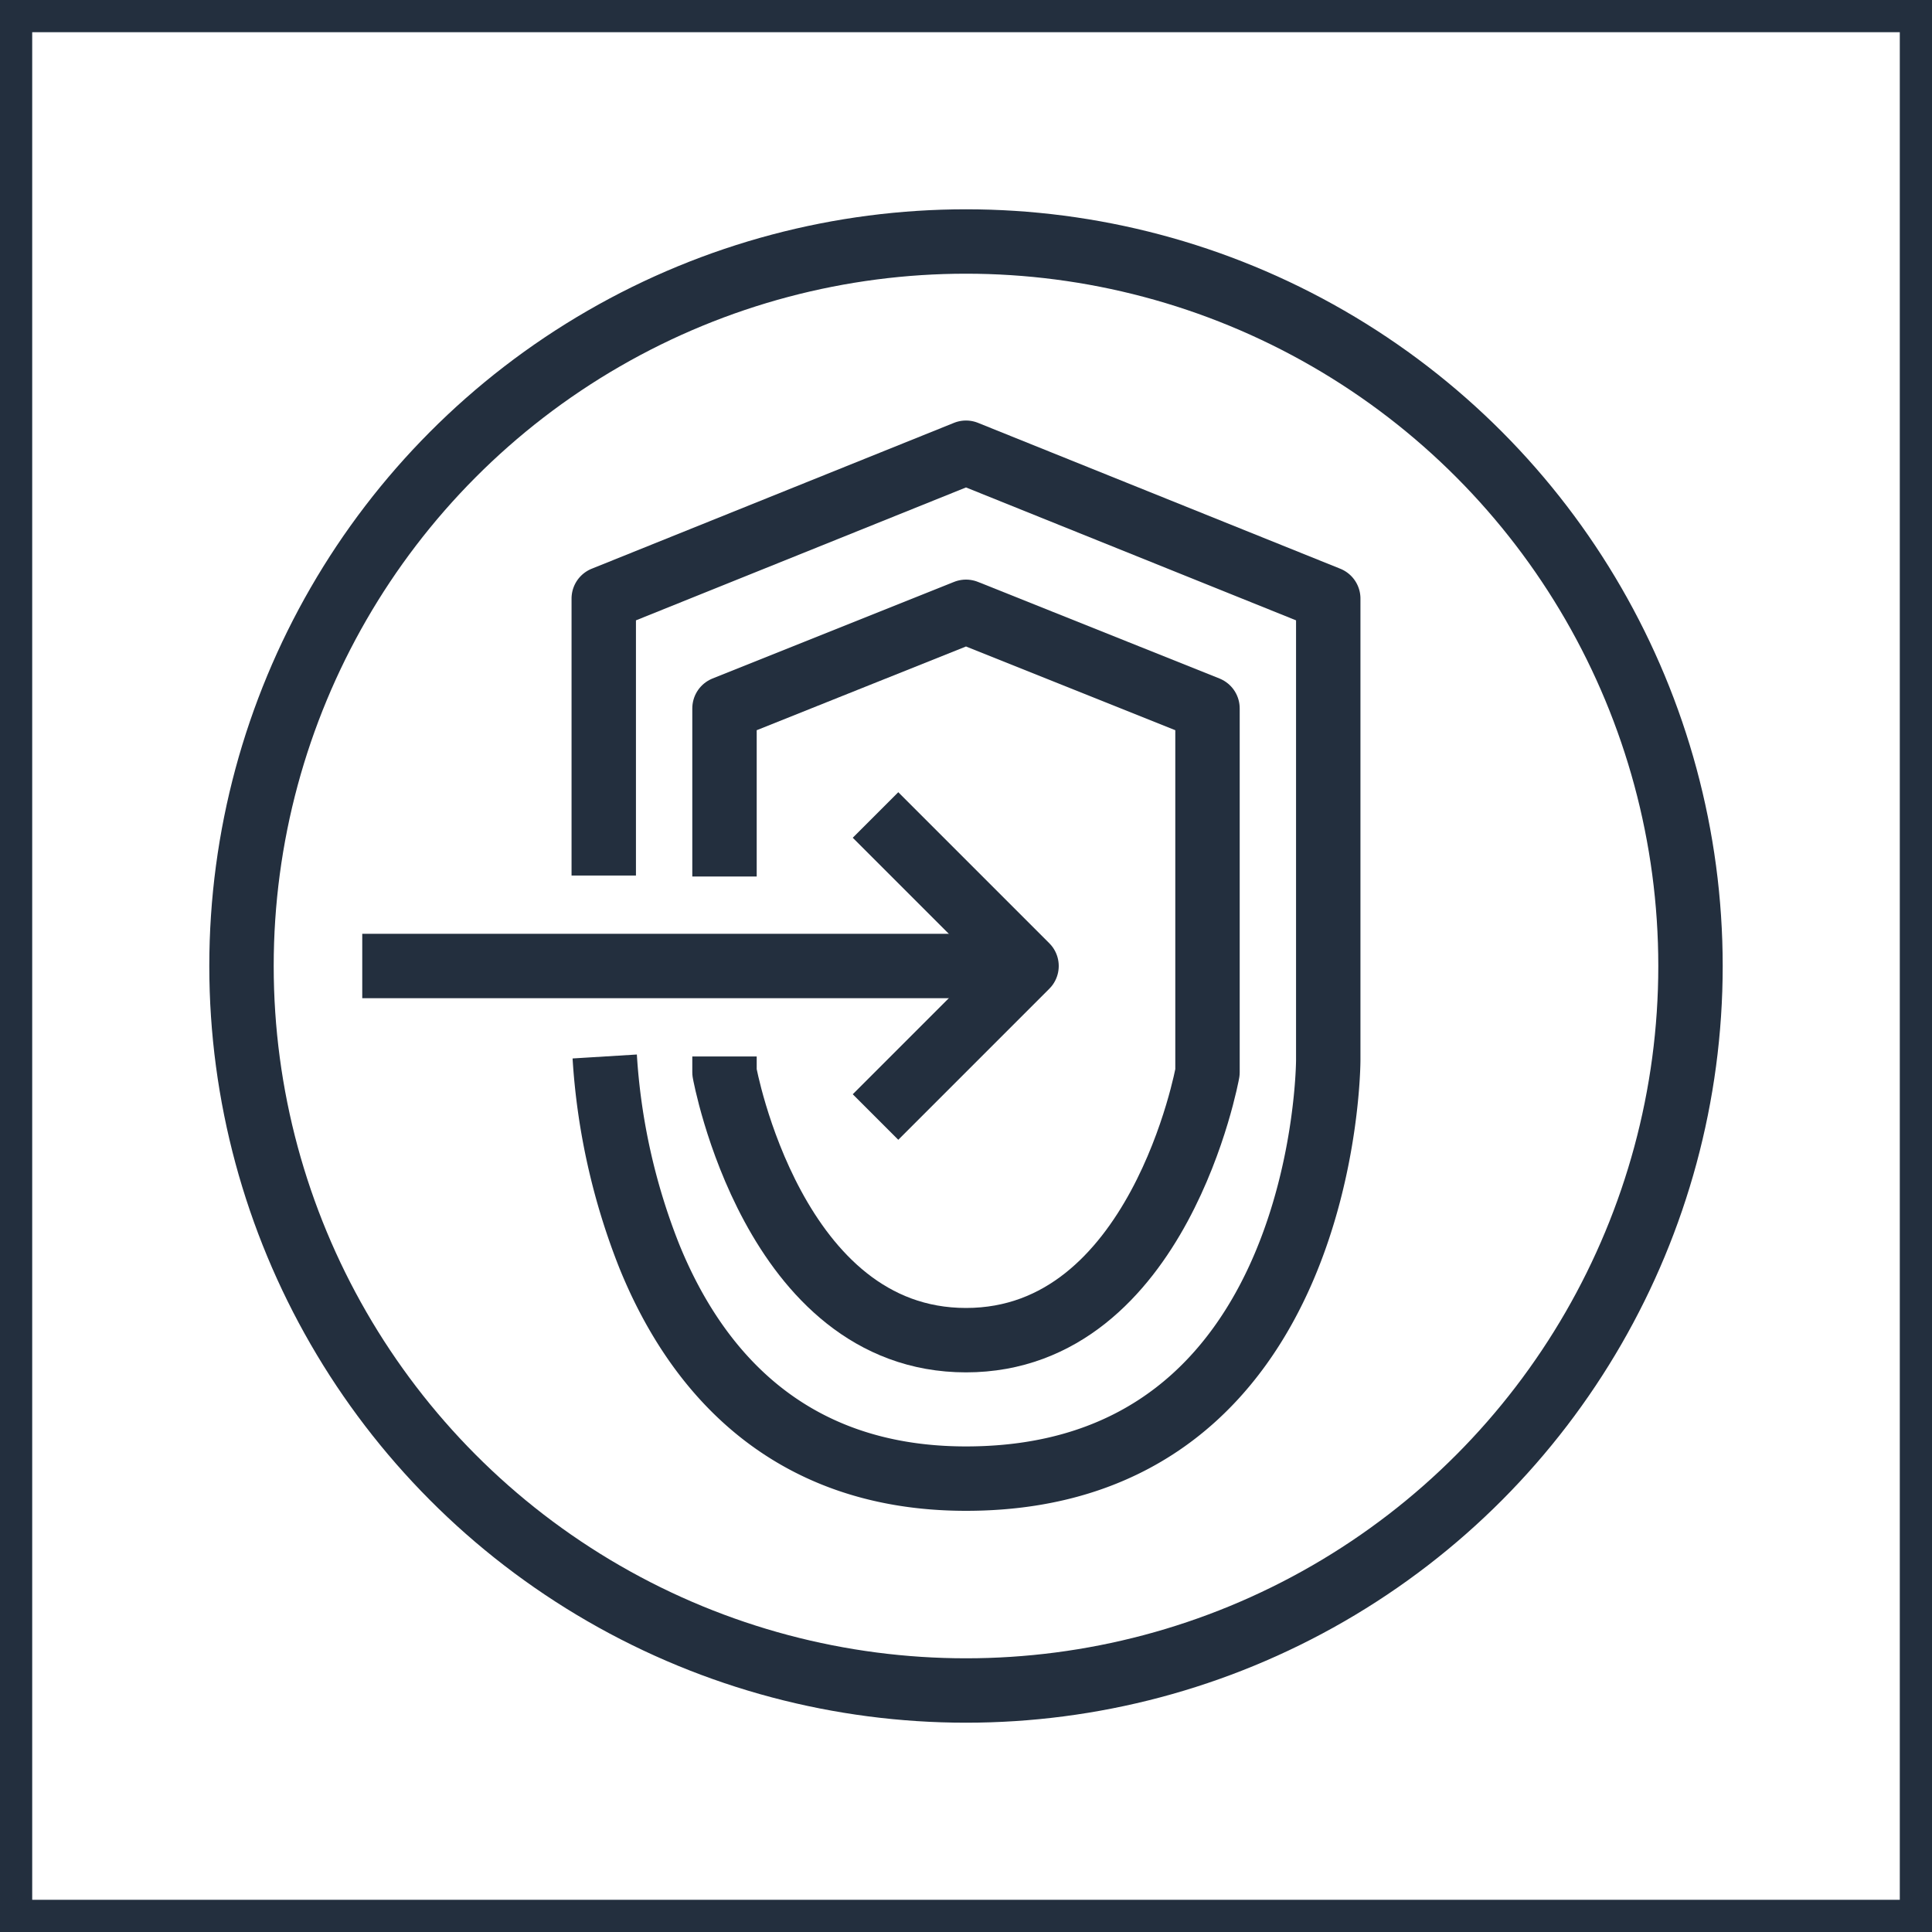 <svg xmlns="http://www.w3.org/2000/svg" width="60" height="60" viewBox="0 0 60 60"><title>architecture-resource_VPC_Endpoints</title><g id="Background"><rect width="60" height="60" style="fill:#fff"/><path d="M59,1V59H1V1H59m1-1H0V60H60V0Z" style="fill:#232f3e"/></g><g id="Art"><path d="M18.78,32.81A20.15,20.15,0,0,0,20.16,39c1.4,3.46,4.22,6.92,9.84,6.92,11.25,0,11.25-13,11.25-13V18.59L30,14.06,18.75,18.59v8.6" style="fill:none;stroke:#232f3e;stroke-linejoin:round;stroke-width:2px"/><path d="M22.5,32.81v.49S24,41.62,30,41.62s7.5-8.32,7.5-8.32V22L30,19l-7.5,3v5.22" style="fill:none;stroke:#232f3e;stroke-linejoin:round;stroke-width:2px"/><circle cx="30" cy="30" r="22.5" style="fill:none;stroke:#232f3e;stroke-linejoin:round;stroke-width:2px"/><polyline points="27.19 25.31 31.88 30 27.19 34.69" style="fill:none;stroke:#232f3e;stroke-linejoin:round;stroke-width:2px"/><line x1="11.25" y1="30" x2="31.88" y2="30" style="fill:none;stroke:#232f3e;stroke-linejoin:round;stroke-width:2px"/></g></svg>